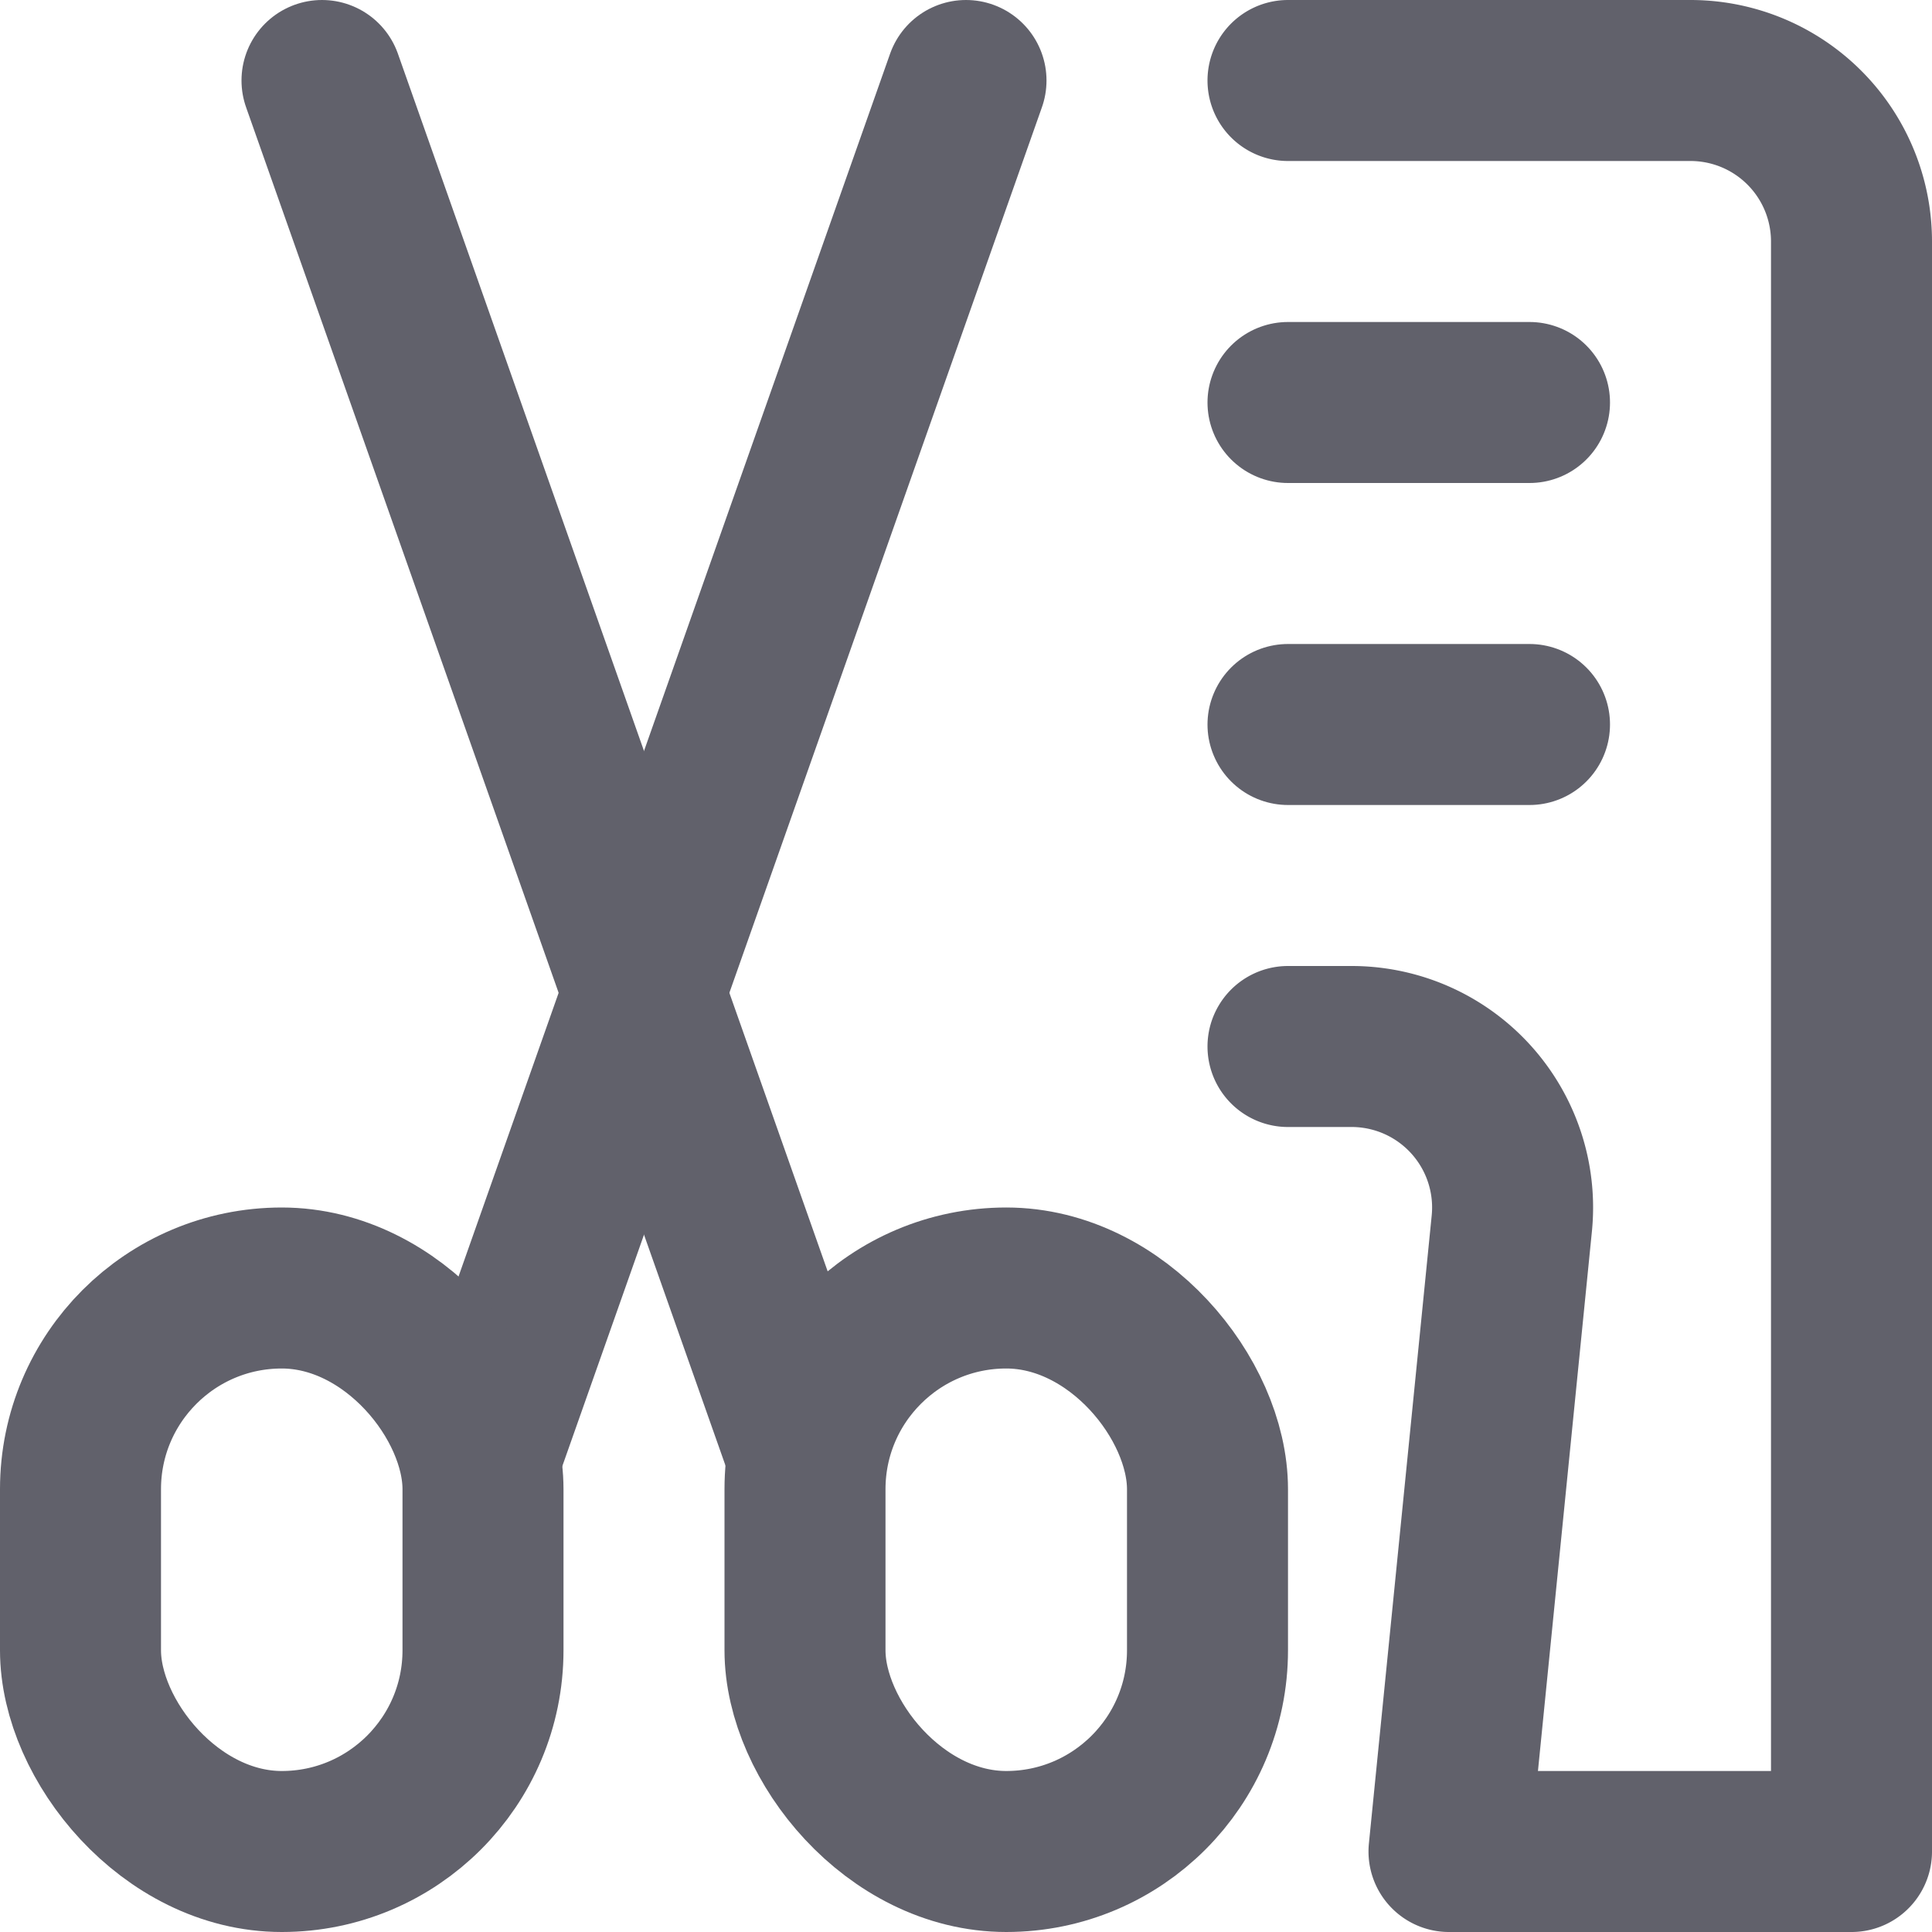 <svg xmlns="http://www.w3.org/2000/svg" height="24" width="24" viewBox="0 0 24 24"><title>hairdresser 2</title><g stroke-linecap="round" fill="#61616b" stroke-linejoin="round" class="nc-icon-wrapper"><line x1="16" y1="5" x2="19" y2="5" fill="none" stroke="#61616b" stroke-width="2" data-color="color-2"></line><line x1="16" y1="9" x2="19" y2="9" fill="none" stroke="#61616b" stroke-width="2" data-color="color-2"></line><path d="M16,13h.79a2,2,0,0,1,1.99,2.2L18,23h5V3a2,2,0,0,0-2-2H16" fill="none" stroke="#61616b" stroke-width="2" data-color="color-2"></path><line x1="12" y1="1" x2="6" y2="18" fill="none" stroke="#61616b" stroke-width="2" data-cap="butt"></line><rect x="1" y="16" width="5" height="7" rx="2.5" fill="none" stroke="#61616b" stroke-width="2" data-cap="butt"></rect><line x1="4" y1="1" x2="10" y2="18" fill="none" stroke="#61616b" stroke-width="2" data-cap="butt"></line><rect x="10" y="16" width="5" height="7" rx="2.5" transform="translate(25 39) rotate(180)" fill="none" stroke="#61616b" stroke-width="2" data-cap="butt"></rect></g></svg>